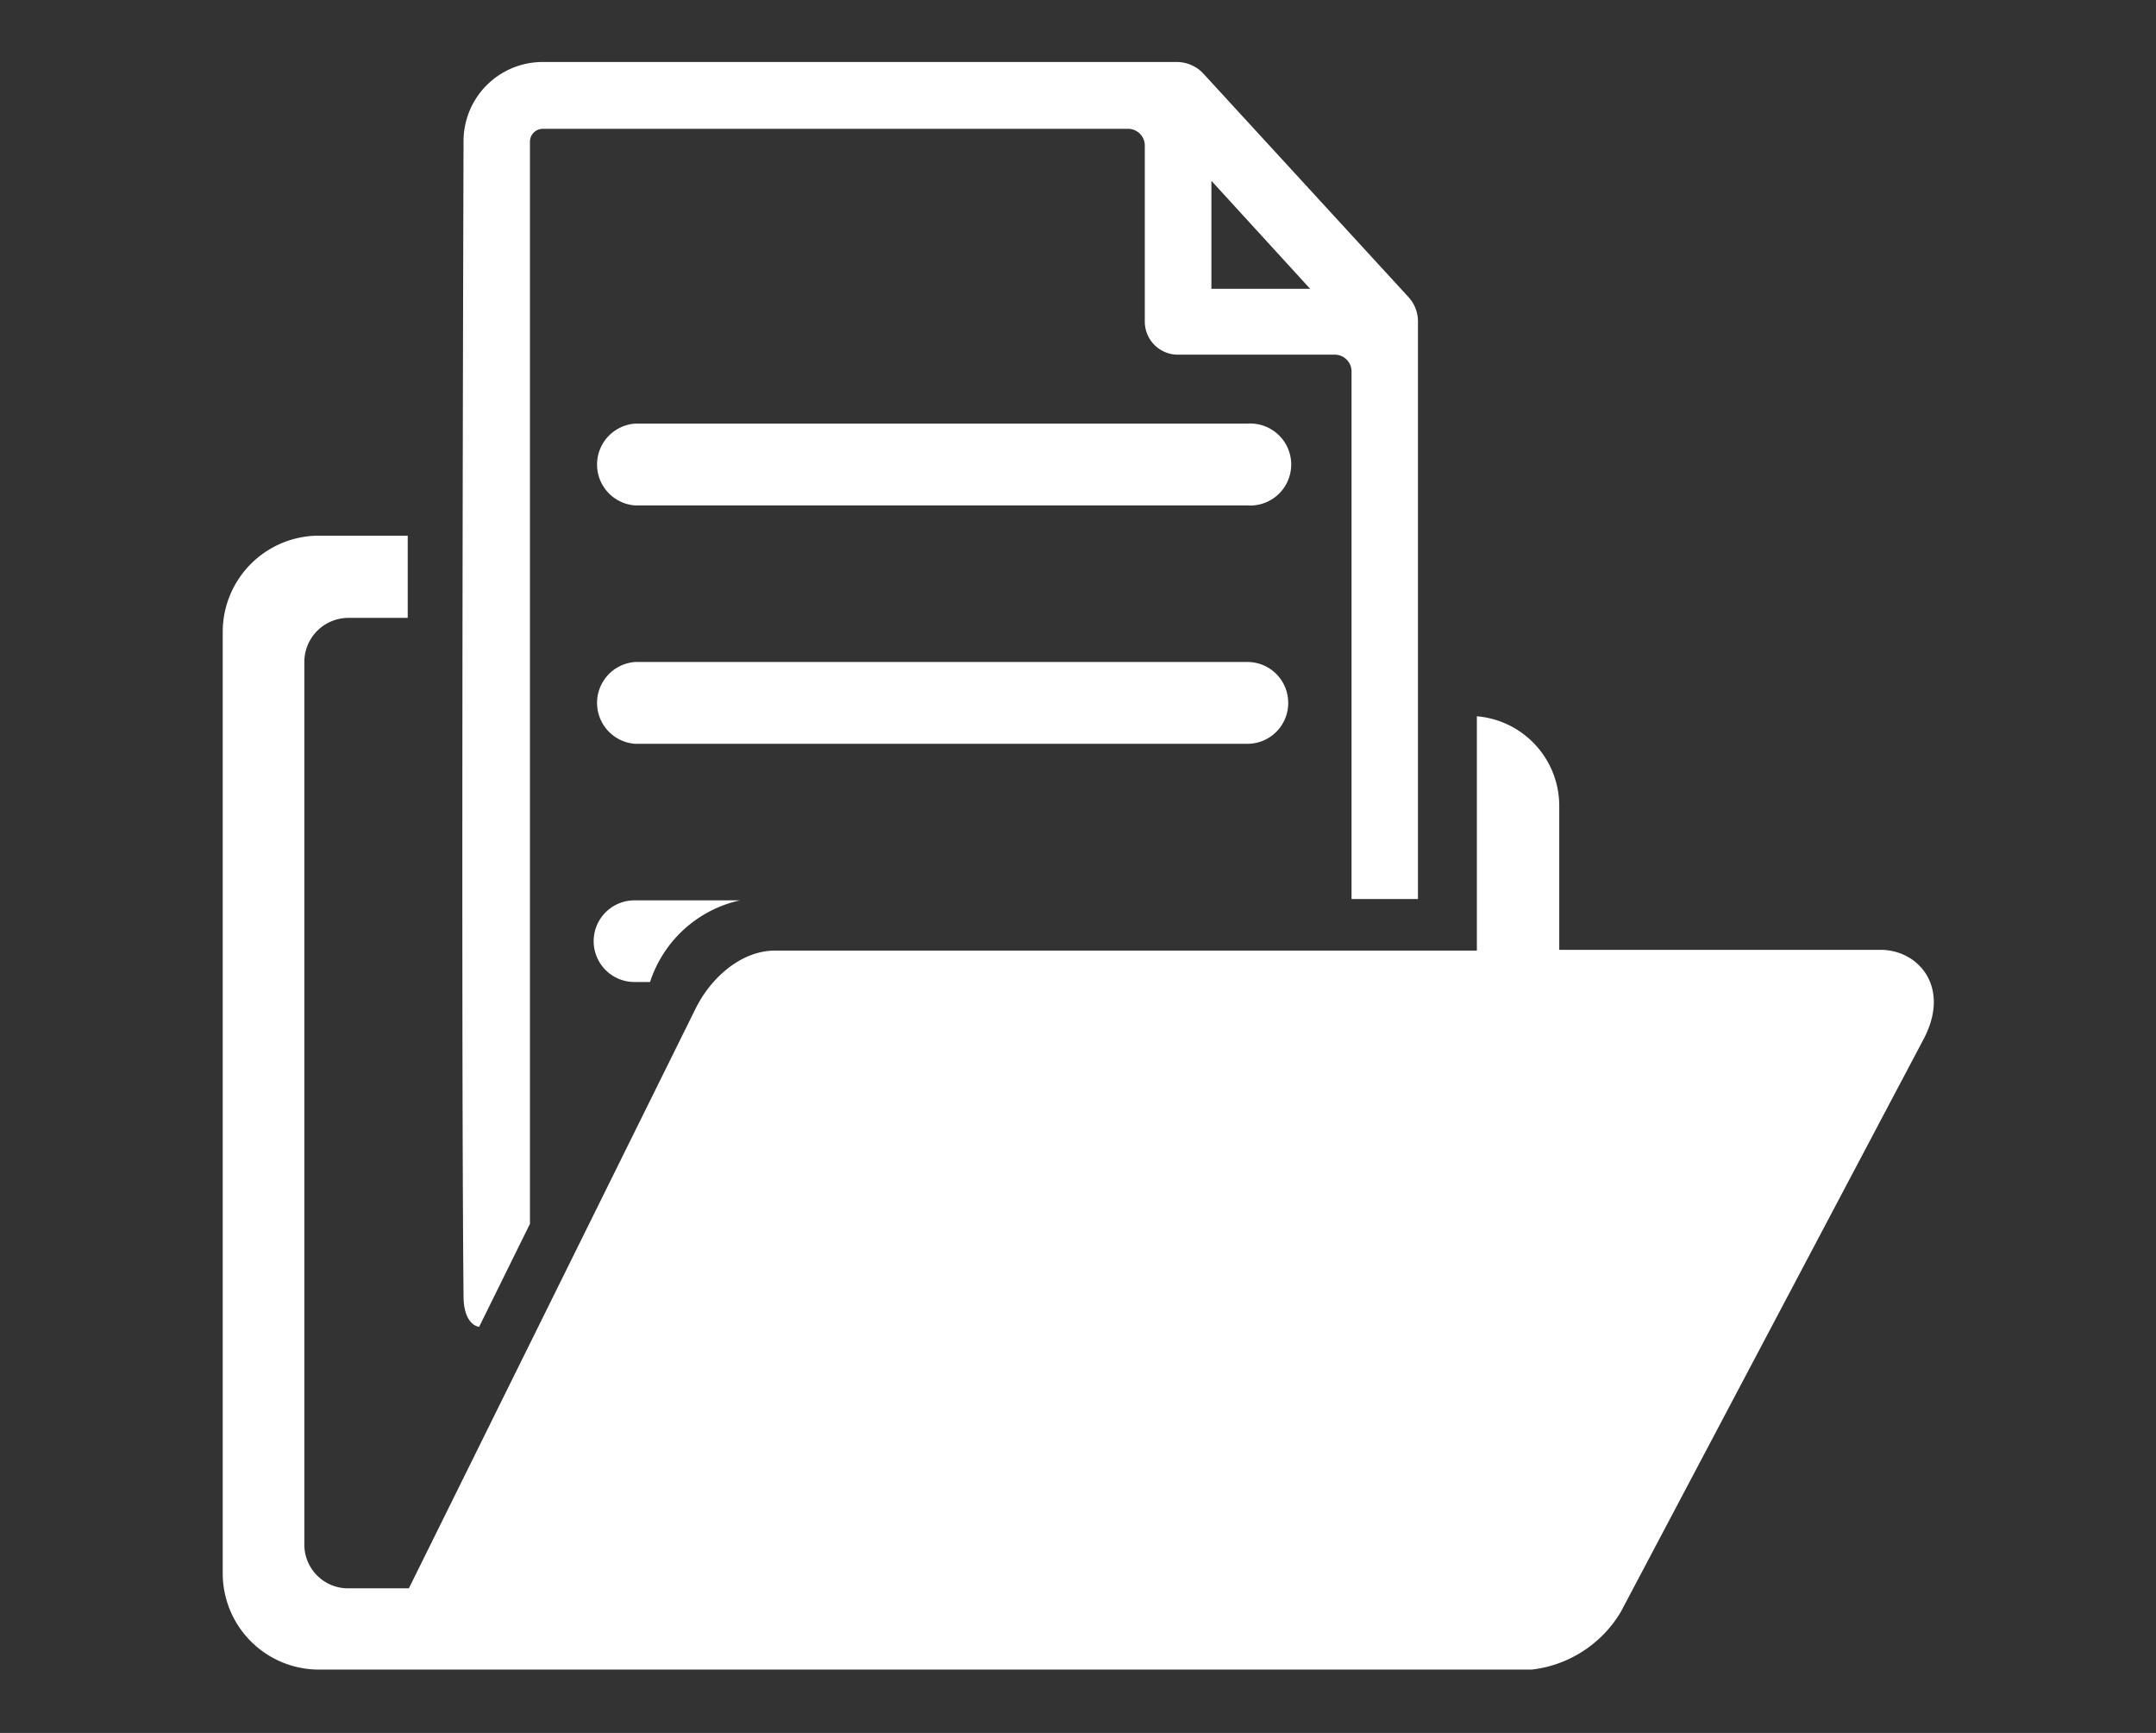 <svg id="Capa_1" data-name="Capa 1" xmlns="http://www.w3.org/2000/svg" viewBox="0 0 112 90"><rect x="0" y="0" width="112" height="90" fill="#333333" stroke="none"/><defs><style>.cls-1{fill:#fff;}</style></defs><title>ICONOS-WEB-soporte</title><path class="cls-1" d="M99.91,54,84.2,83.71a6.21,6.21,0,0,1-4.63,3h-63a5,5,0,0,1-5-5V32.82a5,5,0,0,1,5-5h4.61v4.27H18.09a2.29,2.29,0,0,0-2.28,2.28V80.22a2.27,2.27,0,0,0,2.27,2.27h3.16L36.14,52.37c.84-1.68,2.43-3,4.11-3H76.72V37.2A4.67,4.67,0,0,1,81,41.84v7.49H97.72C99.69,49.35,101.36,51.3,99.91,54ZM24.08,67.33c-.14-15,0-60,0-60a4.11,4.11,0,0,1,4.11-4.11H61.13a1.89,1.89,0,0,1,1.39.61L73.16,15.42a1.86,1.86,0,0,1,.5,1.27v30H70.21V19.28a.87.87,0,0,0-.86-.86H61.2a1.72,1.72,0,0,1-1.73-1.72V7.55a.87.87,0,0,0-.86-.86H28.19a.67.67,0,0,0-.66.66V63.56l-2.64,5.35S24.09,68.85,24.08,67.33ZM62.93,15h5.13L62.93,9.39V15Zm1.87,7H33a2.13,2.13,0,0,0,0,4.25H64.8a2.13,2.13,0,1,0,0-4.25Zm2.12,14.51a2.12,2.12,0,0,0-2.12-2.13H33a2.13,2.13,0,0,0,0,4.25H64.8A2.12,2.12,0,0,0,66.92,36.45ZM30.84,48.91A2.12,2.12,0,0,0,33,51h.77a6.35,6.35,0,0,1,4.67-4.24H33A2.12,2.12,0,0,0,30.84,48.91Z"/></svg>